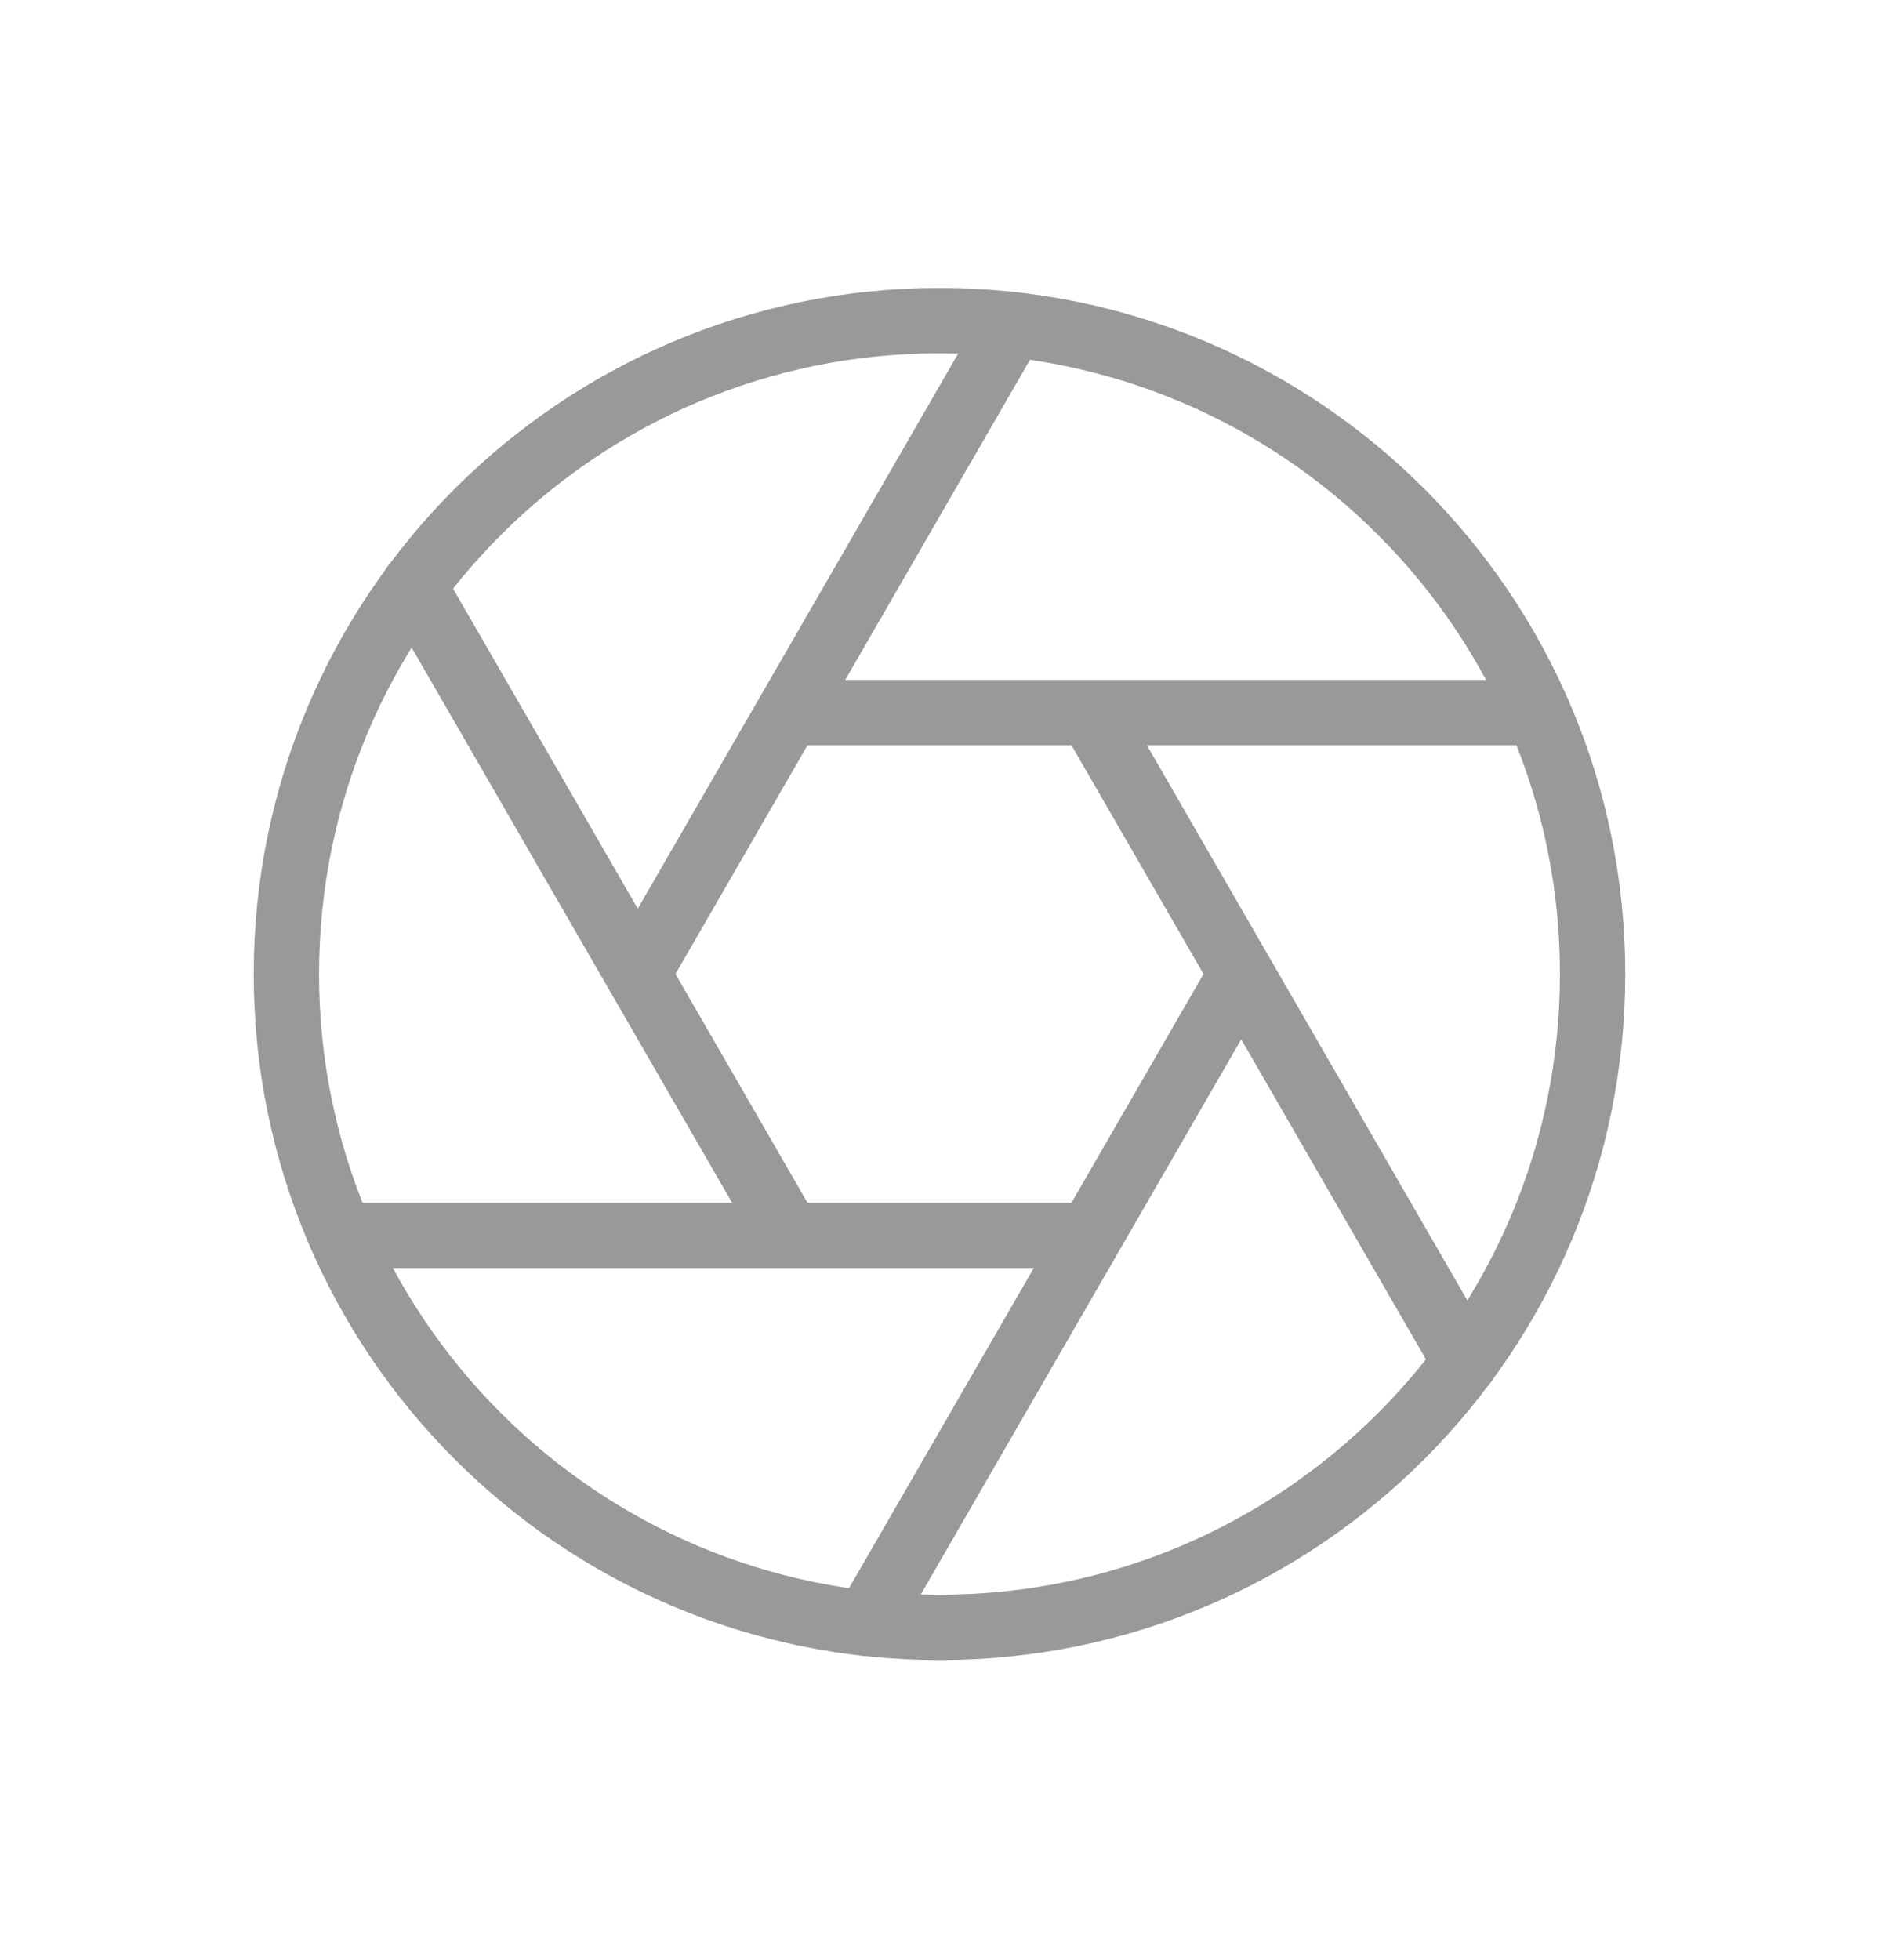 <svg width="29" height="30" viewBox="0 0 29 30" fill="none" xmlns="http://www.w3.org/2000/svg">
<path d="M16.695 10.907L22.435 20.847M12.075 10.907H23.555M9.765 14.907L15.505 4.967M12.075 18.907L6.335 8.967M16.695 18.907H5.215M19.005 14.907L13.265 24.847M24.385 14.907C24.385 20.43 19.908 24.907 14.385 24.907C8.862 24.907 4.385 20.43 4.385 14.907C4.385 9.384 8.862 4.907 14.385 4.907C19.908 4.907 24.385 9.384 24.385 14.907Z" stroke="#999999" stroke-linecap="round" stroke-linejoin="round"/>
</svg>
